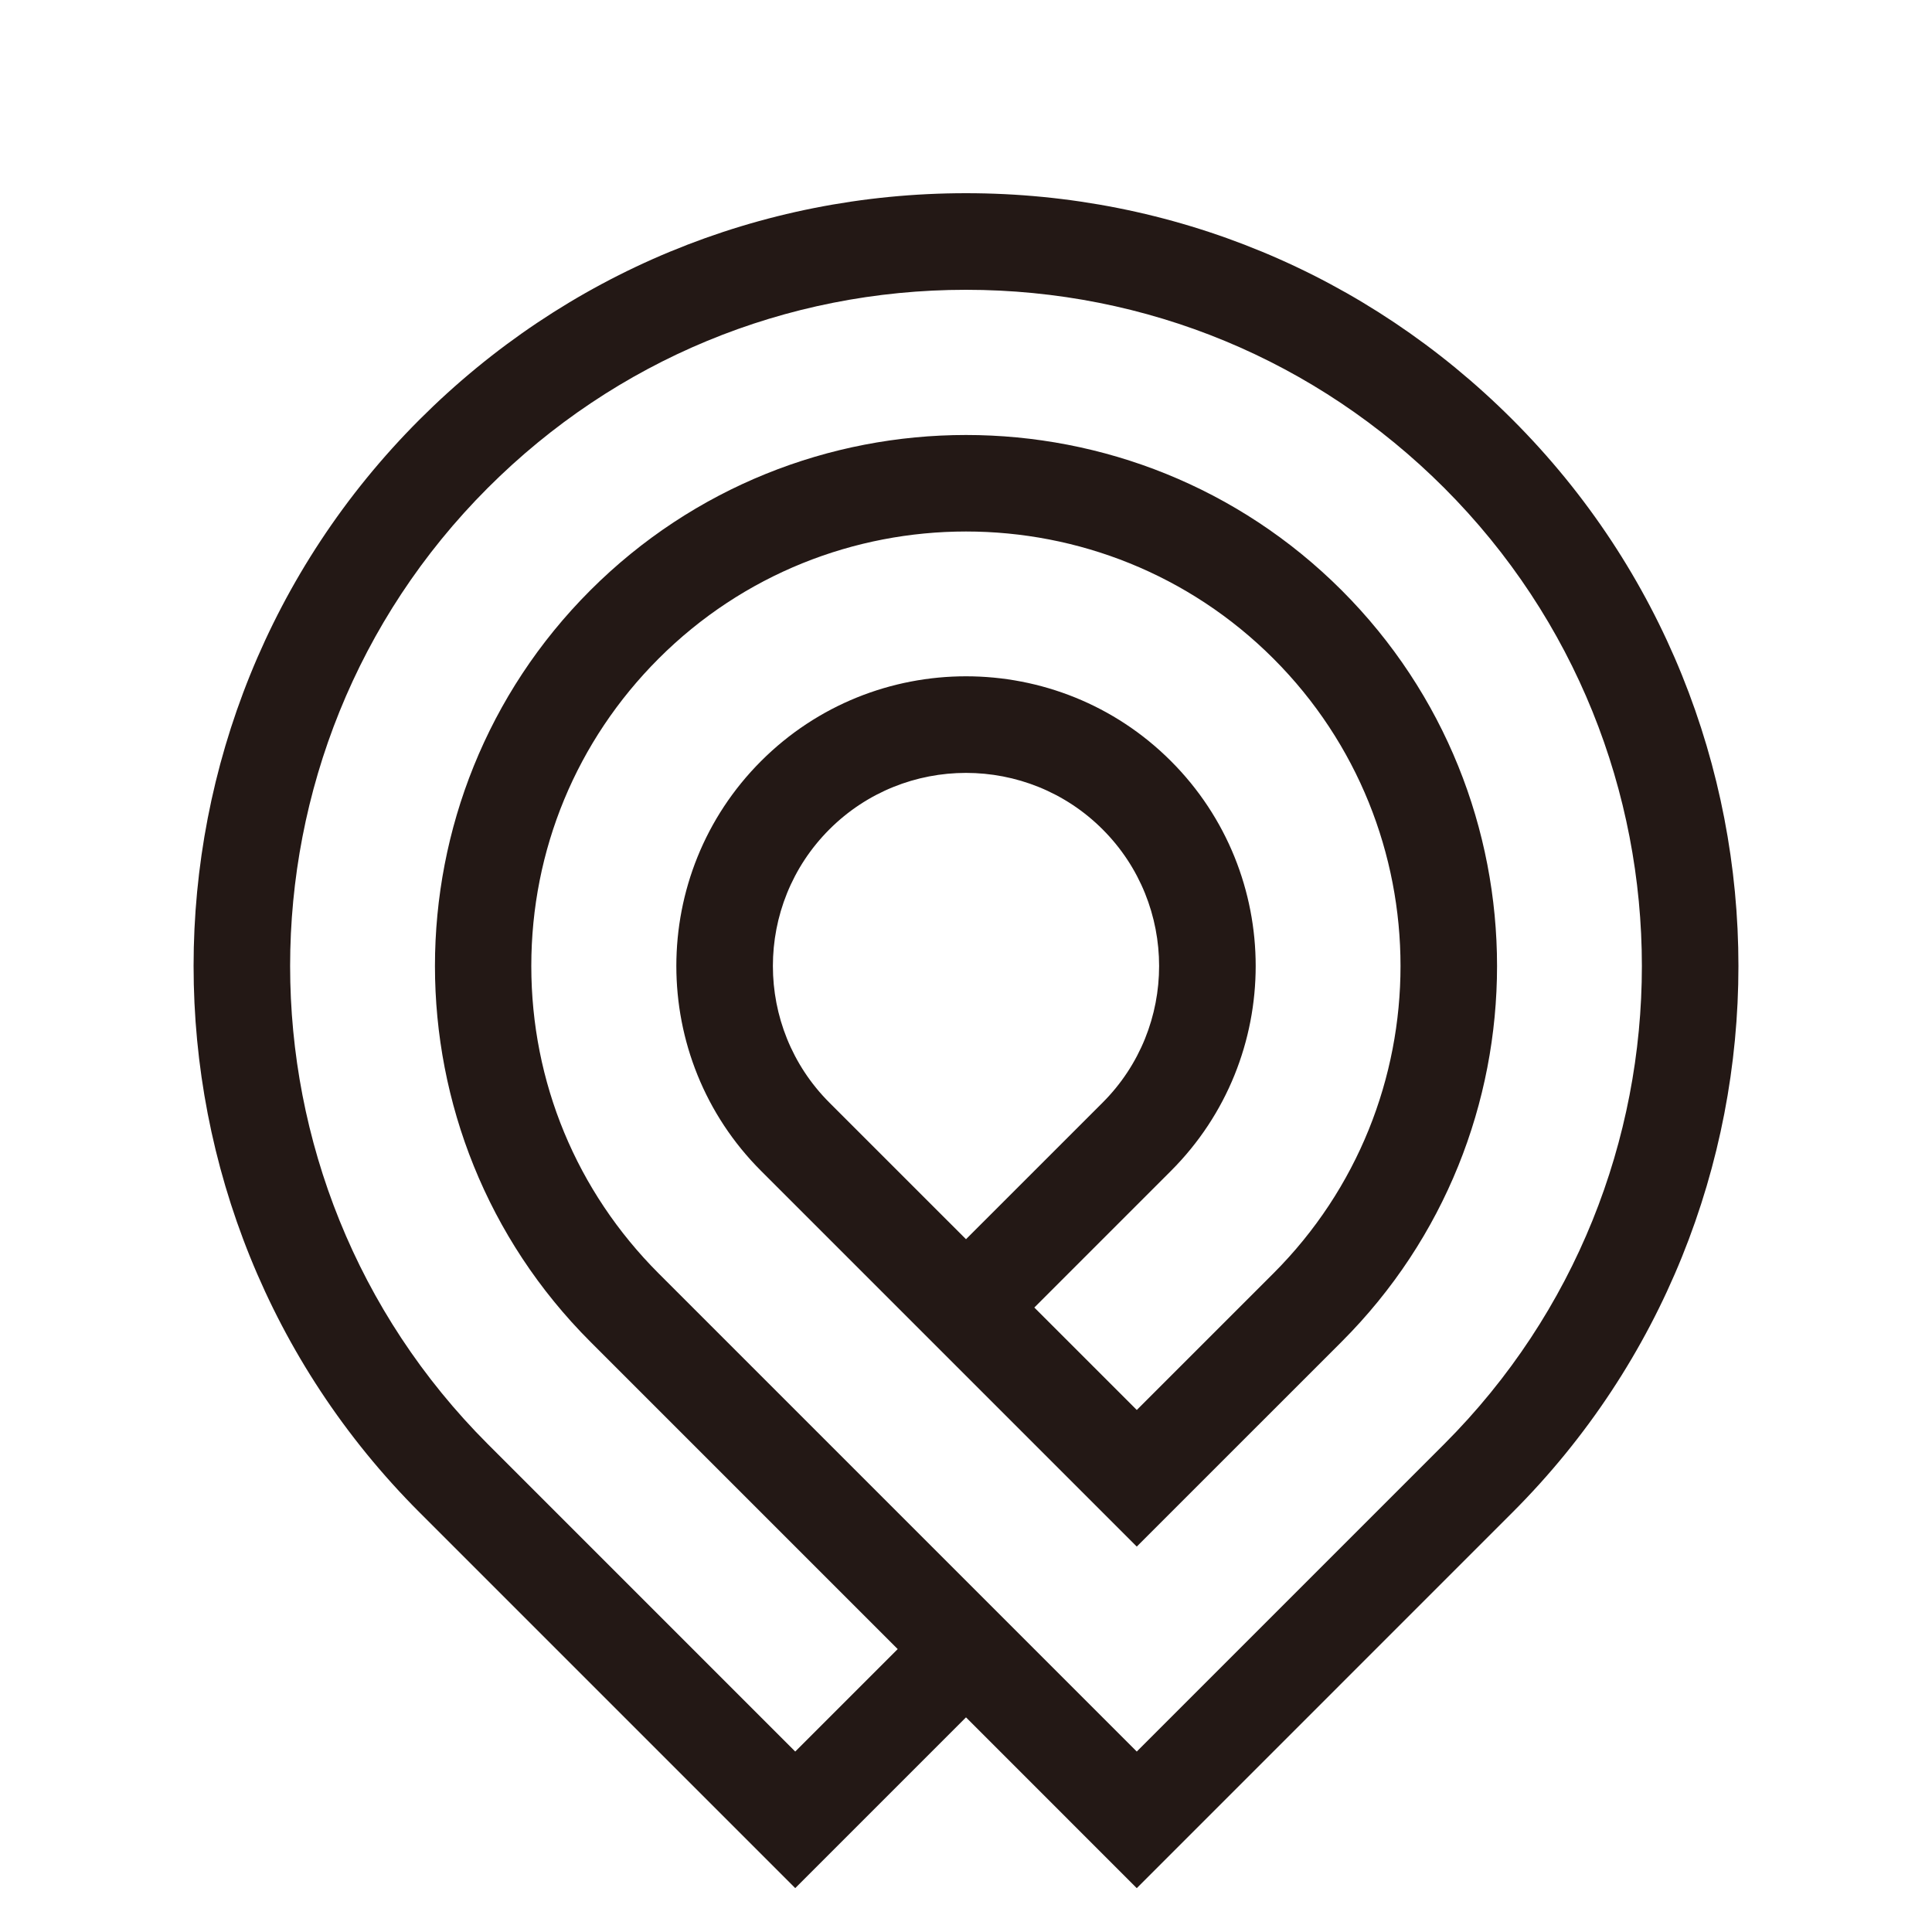 <?xml version="1.0" encoding="utf-8"?>
<!-- Generator: Adobe Illustrator 17.0.0, SVG Export Plug-In . SVG Version: 6.00 Build 0)  -->
<!DOCTYPE svg PUBLIC "-//W3C//DTD SVG 1.1//EN" "http://www.w3.org/Graphics/SVG/1.1/DTD/svg11.dtd">
<svg version="1.1" id="圖層_1" xmlns="http://www.w3.org/2000/svg" xmlns:xlink="http://www.w3.org/1999/xlink" x="0px" y="0px"
	 width="80px" height="80px" viewBox="0 0 80 80" enable-background="new 0 0 80 80" xml:space="preserve">
<path fill="#231815" d="M47.071,78.184L40,71.112l-7.071,7.071L17.373,62.627c-12.476-12.477-12.476-32.777,0-45.254
	C23.417,11.329,31.453,8,40,8s16.583,3.329,22.627,9.373c12.477,12.477,12.477,32.777,0,45.254L47.071,78.184z M40,12
	c-7.479,0-14.511,2.913-19.799,8.201c-10.917,10.917-10.917,28.681,0,39.598l12.728,12.729l4.243-4.243L24.444,55.557
	c-8.578-8.578-8.578-22.535,0-31.113c8.577-8.576,22.535-8.576,31.112,0c8.578,8.578,8.578,22.535,0,31.113l-8.485,8.484
	L31.515,48.485c-4.679-4.679-4.679-12.292,0-16.971c4.679-4.68,12.292-4.68,16.971,0c4.679,4.679,4.679,12.292,0,16.971
	l-5.657,5.657l4.243,4.242l5.657-5.656c7.018-7.019,7.018-18.438,0-25.457c-7.019-7.017-18.438-7.017-25.456,0
	C23.873,30.672,22,35.191,22,40s1.873,9.328,5.272,12.729l19.799,19.799l12.728-12.729c10.917-10.917,10.917-28.681,0-39.598
	C54.51,14.913,47.479,12,40,12z M40,32.004c-2.049,0-4.097,0.779-5.657,2.339c-3.119,3.119-3.119,8.195,0,11.314L40,51.313
	l5.657-5.656c3.119-3.119,3.119-8.195,0-11.314C44.098,32.783,42.048,32.004,40,32.004z"/>
</svg>
